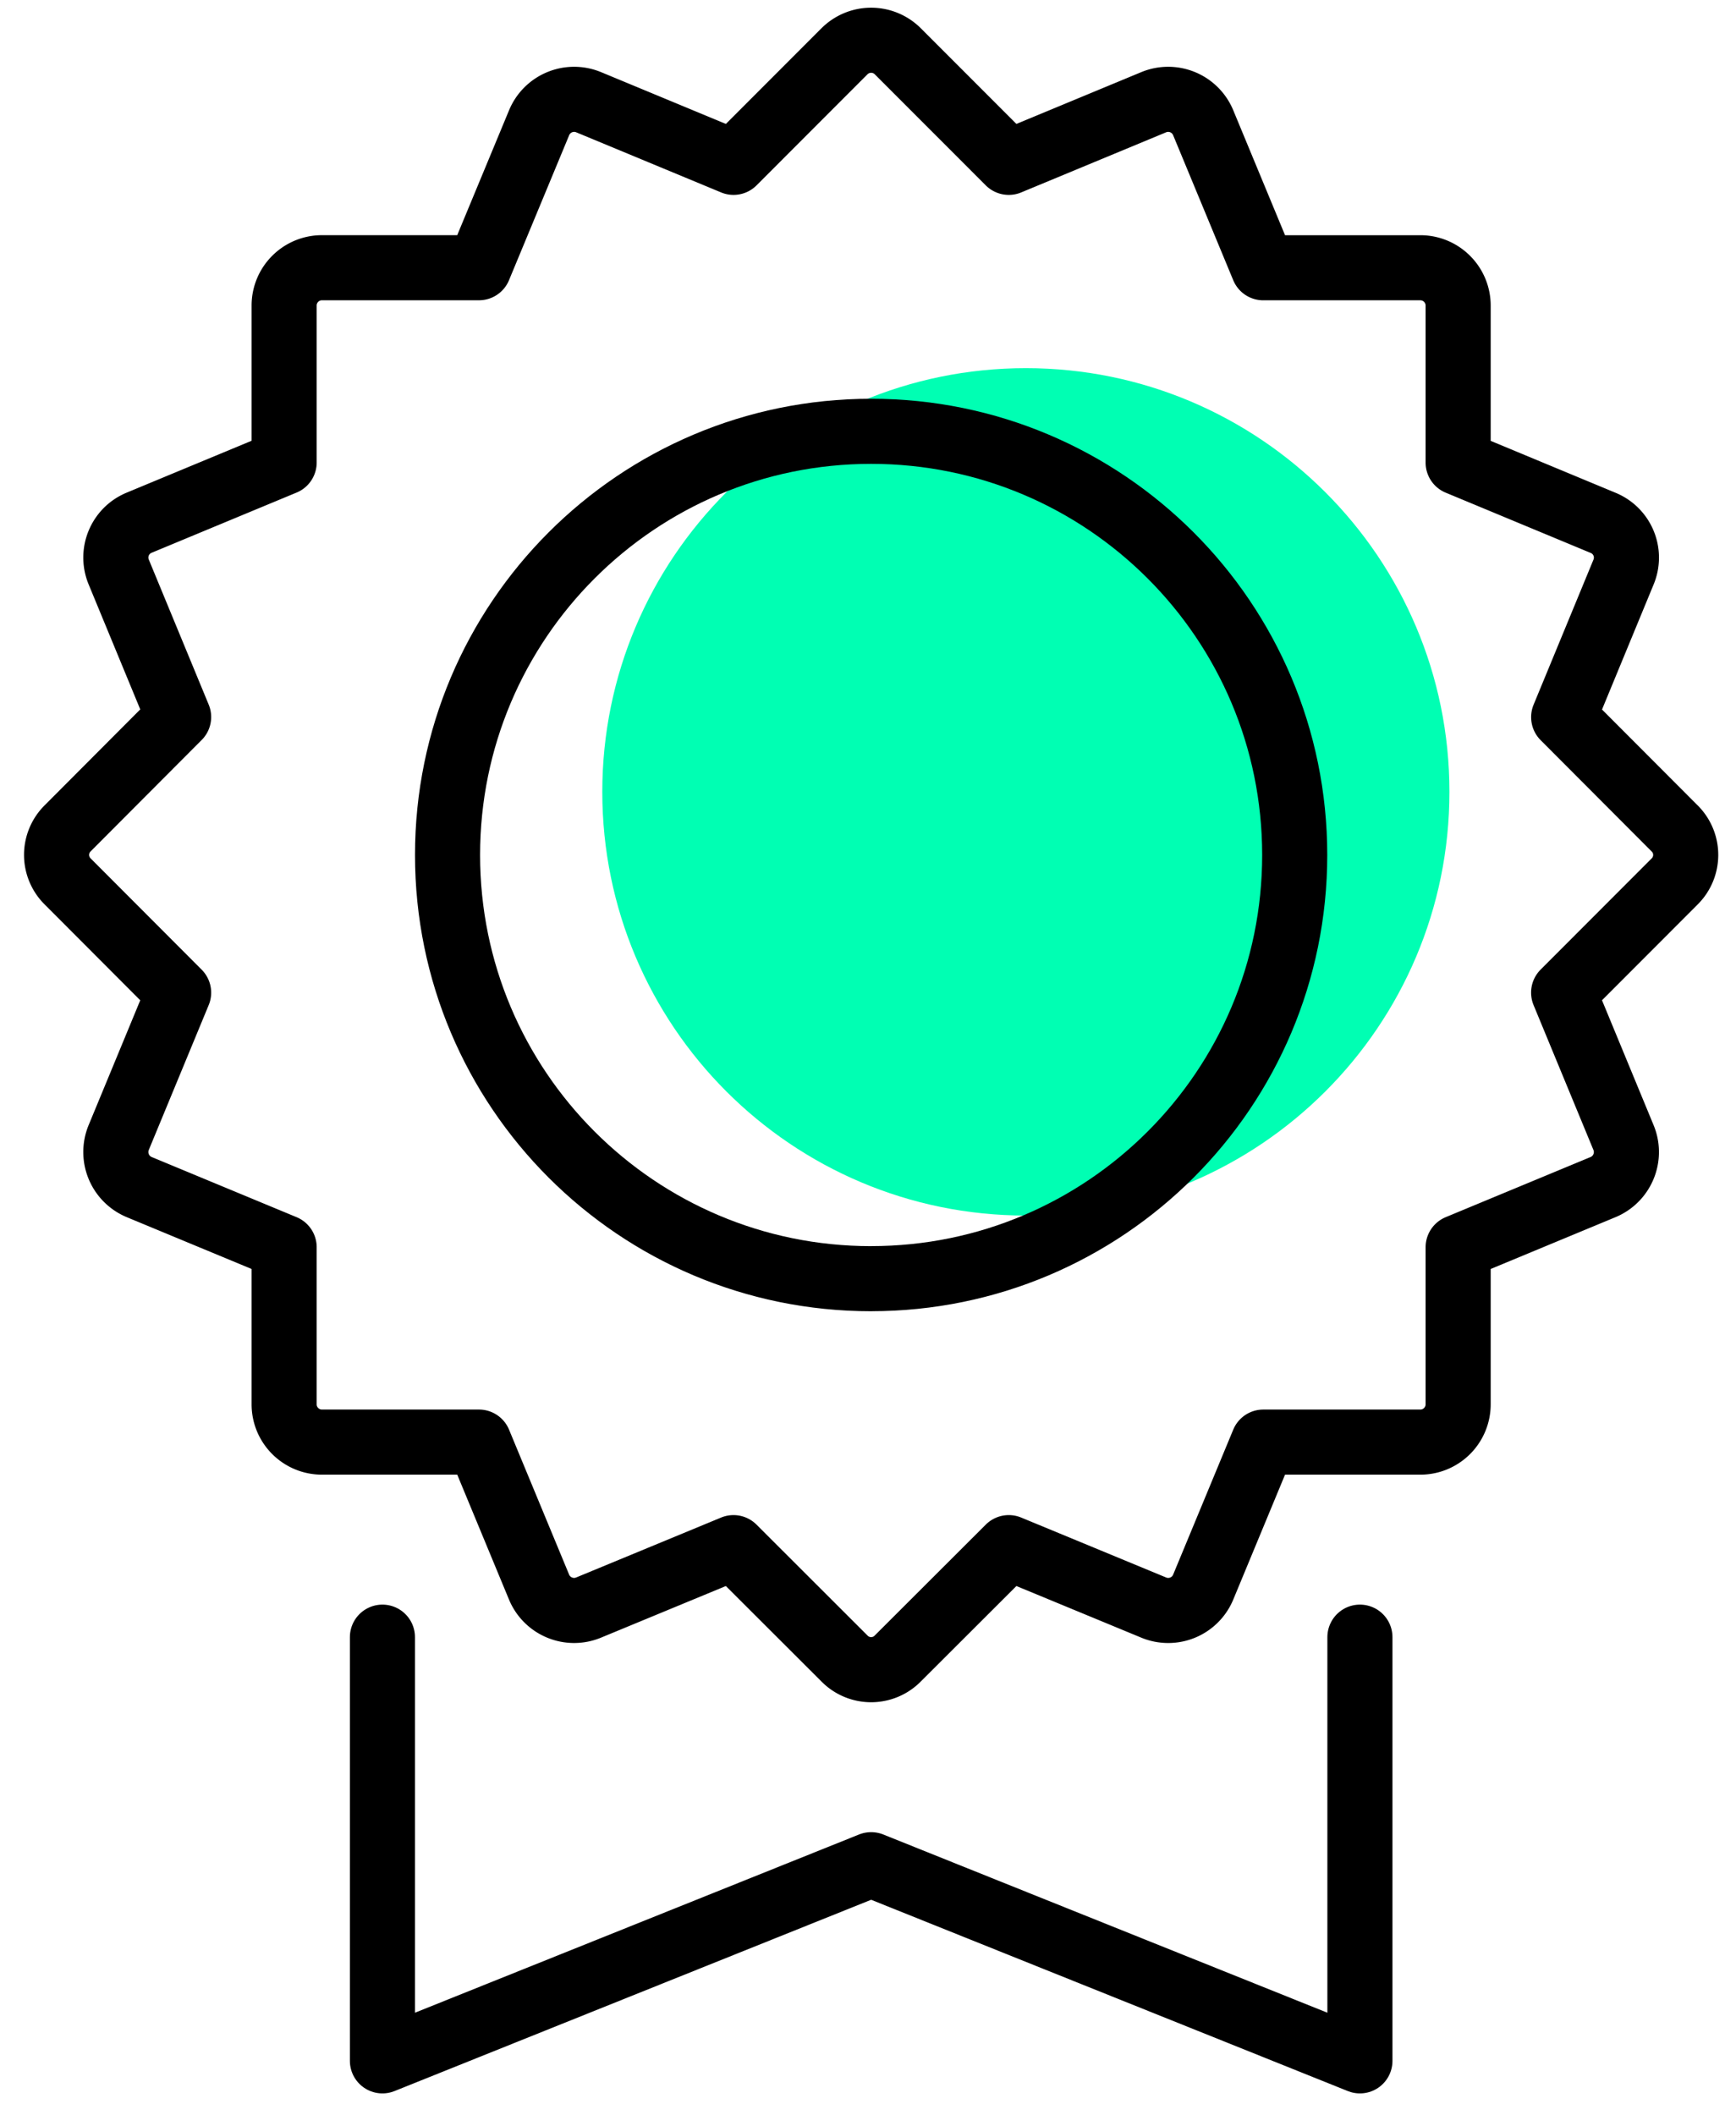 <svg xmlns="http://www.w3.org/2000/svg" width="55" height="67" fill="none"><path stroke="#000" stroke-linecap="round" stroke-linejoin="round" stroke-width="2.062" d="M43.085 51.855v13.42L27.6 59.062l-15.484 6.213v-13.42"/><path stroke="#000" stroke-linecap="round" stroke-linejoin="round" stroke-width="2.062" d="m53.05 26.233-3.51-3.518 1.897-4.595a1.19 1.19 0 0 0-.649-1.56l-4.591-1.908V9.679c0-.661-.536-1.198-1.198-1.198h-4.975L38.12 3.888a1.201 1.201 0 0 0-1.57-.65l-4.59 1.904-3.514-3.516a1.196 1.196 0 0 0-1.693 0L23.24 5.142l-4.59-1.904a1.201 1.201 0 0 0-1.57.65L15.174 8.48H10.2c-.662 0-1.198.537-1.198 1.198v4.971l-4.593 1.907c-.614.253-.9.955-.647 1.563l1.897 4.592-3.511 3.521a1.183 1.183 0 0 0 .001 1.692l3.51 3.517-1.898 4.589a1.203 1.203 0 0 0 .65 1.57l4.591 1.905v4.974c0 .662.536 1.198 1.198 1.198h4.975l1.903 4.591c.254.612.956.903 1.569.65l4.592-1.898 3.515 3.51a1.182 1.182 0 0 0 1.69 0l3.516-3.51 4.594 1.899a1.2 1.2 0 0 0 1.566-.65l1.904-4.592h4.975c.662 0 1.198-.536 1.198-1.198v-4.974l4.588-1.904c.614-.254.905-.958.651-1.571l-1.897-4.59 3.512-3.516a1.183 1.183 0 0 0-.001-1.692Z"/><path fill="#00FFB3" d="M32.501 38.5c7.412 0 13.42-6.008 13.42-13.419 0-7.411-6.008-13.42-13.42-13.42-7.41 0-13.419 6.009-13.419 13.42s6.008 13.42 13.42 13.42Z"/><path stroke="#000" stroke-linecap="round" stroke-linejoin="round" stroke-width="2.062" d="M27.599 40.5c7.411 0 13.42-6.008 13.42-13.419 0-7.411-6.009-13.42-13.42-13.42s-13.42 6.009-13.42 13.42 6.009 13.42 13.42 13.42Z"/></svg>
